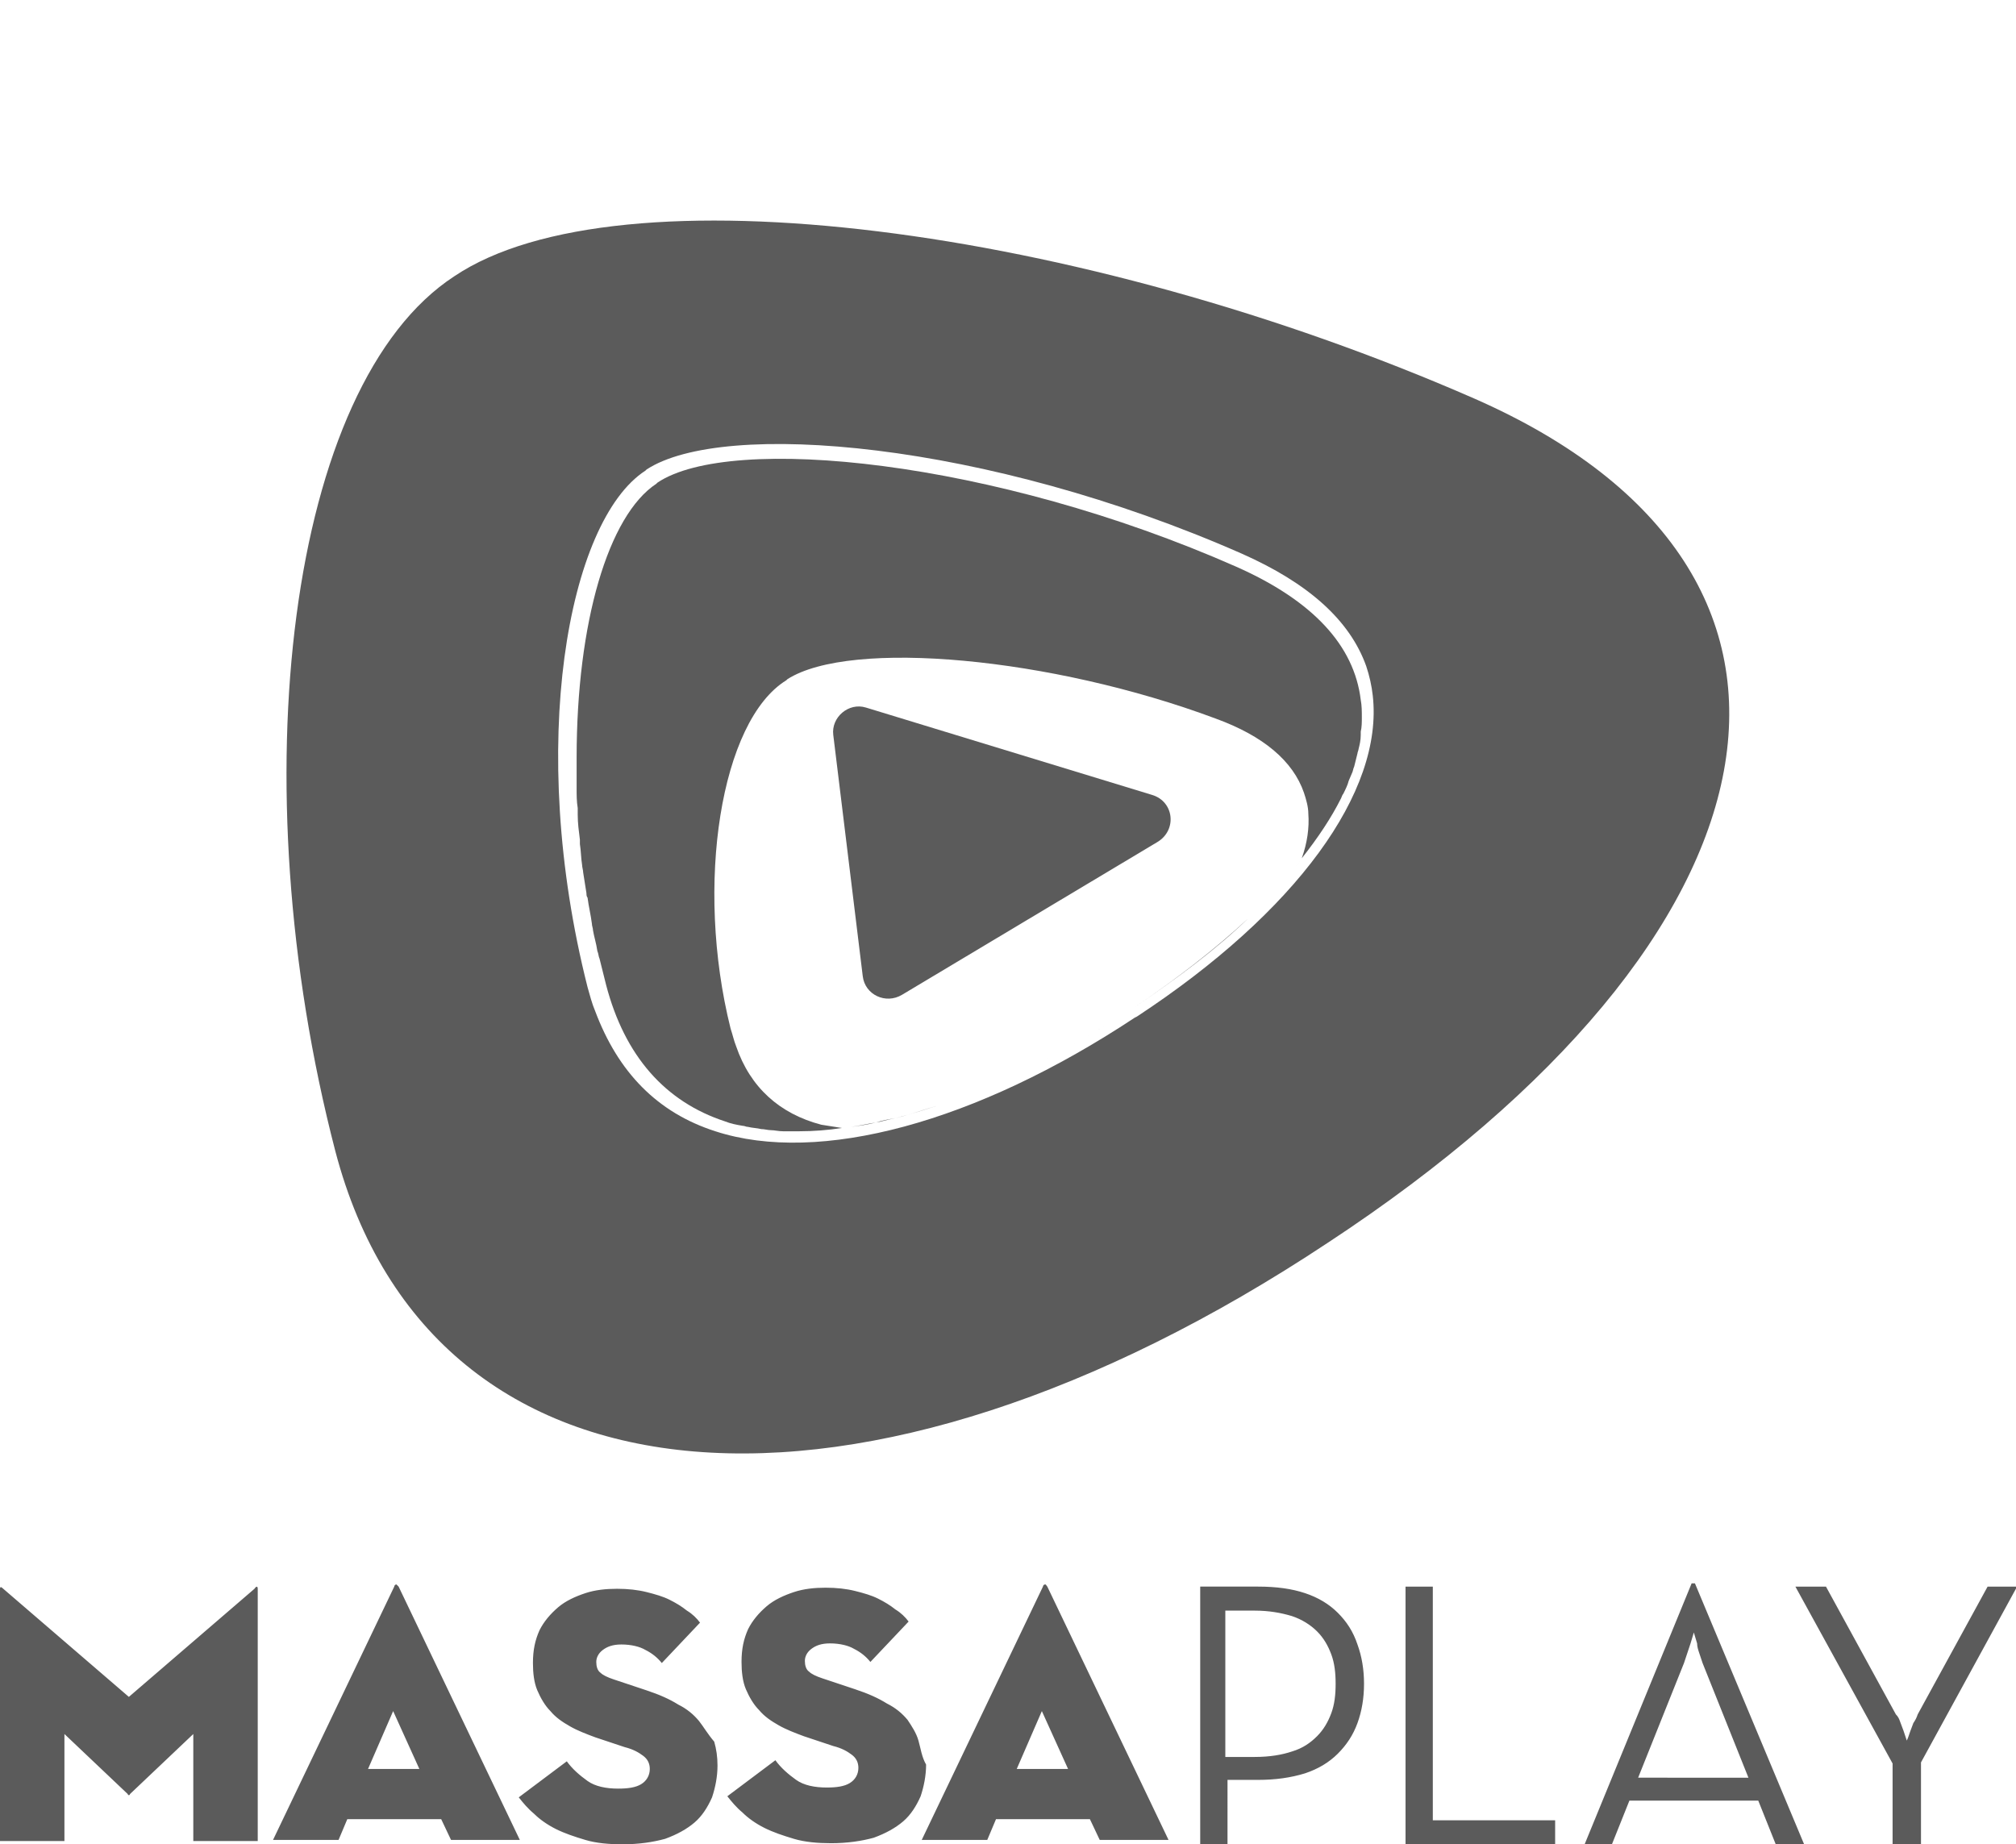 <svg id="Camada_1" xmlns="http://www.w3.org/2000/svg" viewBox="0 0 184.6 168.9"><style>.st0{fill:#5b5b5b}</style><title>massaplayvertical</title><path class="st0" d="M105.5 72.8l-26.2-8c-1.6-.5-3.2.9-3 2.5L79 89.4c.2 1.7 2.1 2.6 3.6 1.7l23.4-14c1.8-1.1 1.5-3.7-.5-4.3z"/><path class="st0" d="M54.3 85.2c.1.6.3 1.2.4 1.9.1.2.1.5.2.7l.6 2.4c1.7 6.5 5.4 10.7 10.9 12.5.5.2 1 .3 1.6.4.2 0 .3.1.5.1.4.1.8.1 1.2.2.3 0 .6.1.9.1.3 0 .7.1 1.1.1h1.5c1.3 0 2.6-.1 3.9-.3-.6-.1-1.3-.2-1.9-.3-3.8-1-6.5-3.4-7.8-7.2-.2-.5-.3-1-.5-1.6C63.6 81 66 66 72 62.3l.1-.1c5.8-3.7 24.2-2 39.2 3.6 4.4 1.6 7.1 3.9 8.1 6.8.2.6.4 1.3.4 1.9.1 1.3-.1 2.7-.6 4.1 1.5-1.9 2.7-3.7 3.6-5.5.1-.2.1-.3.2-.4.2-.4.4-.8.5-1.2.1-.2.2-.5.3-.7.1-.2.1-.4.2-.6l.3-1.2c0-.1.1-.3.1-.4.1-.4.2-.8.2-1.3V67c.1-.4.1-.9.1-1.3 0-.5 0-1.1-.1-1.6-.6-5-4.4-9.1-11.4-12.2-22.2-9.8-46.3-12.2-53-7.7l-.1.1c-4.4 2.9-7.3 12.7-7.3 25.1V72.2c0 .6 0 1.2.1 1.8v.6c0 .8.1 1.5.2 2.3v.4c.1.6.1 1.3.2 1.9 0 .2.1.5.1.7.1.6.2 1.3.3 1.9 0 .1 0 .3.1.4.1.8.3 1.6.4 2.4 0 .2.1.4.1.6z"/><path class="st0" d="M77.9 103.2c-.3 0-.6.1-.9.1.3 0 .6-.1.9-.1zM83.1 102.1c1-.3 1.9-.6 2.9-.9-.9.3-1.9.6-2.9.9zM77.9 103.2c.8-.1 1.5-.2 2.3-.4-.7.1-1.5.3-2.3.4zM82 102.4c.4-.1.7-.2 1.1-.3-.3.1-.7.2-1.1.3zM80.2 102.8c.6-.1 1.2-.3 1.8-.4-.6.1-1.2.2-1.8.4zM119.2 78.7c.1 0 .1 0 0 0-.2.2-.4.5-.7.8.3-.3.5-.6.7-.8zM103.6 92.4c-3.5 2.3-6.9 4.2-10.3 5.8 3.4-1.6 6.8-3.5 10.3-5.8l.2-.1c4-2.7 7.5-5.4 10.5-8.2-2.9 2.8-6.5 5.5-10.5 8.2l-.2.1z"/><path class="st0" d="M121.6 113.8c42.6-28 49.6-61.4 13.4-77.3-36.1-15.8-78.4-21.3-93.4-11.2-15.2 9.9-19.7 46.2-10.9 80.1 8.9 34 48.4 36.6 90.9 8.4zM59.1 43.1l.1-.1c7-4.6 31.1-2.6 54.5 7.7 6.1 2.7 9.9 6.1 11.4 10.3.3.9.5 1.8.6 2.7 1 8.8-7 19.8-21.6 29.4l-.2.1c-14.5 9.6-28.9 13.5-38.4 10.4-5.3-1.7-8.9-5.4-11-11-.3-.7-.5-1.5-.7-2.2-5.6-22.1-1.8-42.7 5.3-47.3zM23.3 145.5l-11.5 9.9-11.5-9.9c-.2-.2-.3-.2-.3 0v23.1h5.9v-9.8l5.8 5.5c0 .1.1.1.1.1s.1 0 .1-.1l5.8-5.5v9.8h5.9v-23.1c0-.2-.1-.3-.3 0zM36.3 145.1c-.1 0-.2.1-.2.2L25 168.5h6l.8-1.9h8.6l.9 1.9h6.3l-11.1-23.2-.2-.2zM33.7 162l2.3-5.3 2.4 5.3h-4.7zM64 157.6c-.5-.6-1.1-1.1-1.9-1.5-.8-.5-1.7-.9-2.9-1.3l-3-1c-.6-.2-1-.4-1.2-.6-.3-.2-.4-.6-.4-1s.2-.8.6-1.1c.4-.3.9-.5 1.7-.5.9 0 1.7.2 2.2.5.6.3 1.1.7 1.5 1.2l3.5-3.7c-.3-.4-.7-.8-1.2-1.1-.5-.4-1-.7-1.6-1-.6-.3-1.3-.5-2.1-.7-.8-.2-1.7-.3-2.7-.3-1 0-2 .1-2.9.4-.9.3-1.8.7-2.5 1.3-.7.6-1.3 1.3-1.7 2.1-.4.9-.6 1.8-.6 3 0 .9.1 1.8.4 2.5.3.7.7 1.4 1.2 1.9.5.6 1.1 1 1.8 1.4.7.4 1.5.7 2.3 1l2.7.9c.8.2 1.3.5 1.7.8.4.3.6.7.6 1.2 0 .6-.3 1.1-.8 1.4-.5.3-1.2.4-2.1.4-1.1 0-2.1-.2-2.8-.7-.7-.5-1.4-1.1-1.9-1.8l-4.4 3.3c.4.5.8 1 1.4 1.5.5.5 1.2 1 2 1.4.8.4 1.7.7 2.7 1 1 .3 2.2.4 3.4.4 1.5 0 2.8-.2 3.9-.5 1.1-.4 2-.9 2.7-1.5.7-.6 1.2-1.4 1.6-2.3.3-.9.5-1.9.5-2.9 0-.8-.1-1.5-.3-2.2-.6-.7-1-1.4-1.4-1.9zM84.1 159.4c-.2-.7-.6-1.3-1-1.9-.5-.6-1.1-1.1-1.9-1.5-.8-.5-1.7-.9-2.9-1.3l-3-1c-.6-.2-1-.4-1.2-.6-.3-.2-.4-.6-.4-1s.2-.8.6-1.1c.4-.3.9-.5 1.7-.5.9 0 1.7.2 2.2.5.6.3 1.1.7 1.5 1.2l3.5-3.7c-.3-.4-.7-.8-1.2-1.1-.5-.4-1-.7-1.6-1-.6-.3-1.3-.5-2.1-.7-.8-.2-1.7-.3-2.7-.3-1 0-2 .1-2.9.4-.9.3-1.8.7-2.5 1.3-.7.6-1.3 1.3-1.7 2.1-.4.9-.6 1.8-.6 3 0 .9.1 1.8.4 2.5.3.7.7 1.4 1.2 1.9.5.6 1.1 1 1.8 1.4.7.4 1.5.7 2.3 1l2.7.9c.8.2 1.3.5 1.7.8.4.3.6.7.6 1.2 0 .6-.3 1.1-.8 1.4-.5.3-1.2.4-2.1.4-1.1 0-2.1-.2-2.8-.7-.7-.5-1.4-1.1-1.9-1.8l-4.4 3.3c.4.5.8 1 1.4 1.5.5.5 1.2 1 2 1.4.8.4 1.7.7 2.7 1 1 .3 2.2.4 3.4.4 1.5 0 2.8-.2 3.9-.5 1.1-.4 2-.9 2.7-1.5.7-.6 1.2-1.4 1.6-2.3.3-.9.5-1.9.5-2.9-.4-.7-.5-1.5-.7-2.2zM95.7 145.1c-.1 0-.2.1-.2.2l-11.1 23.2h6l.8-1.9h8.6l.9 1.9h6.3l-11.1-23.2c-.1-.1-.1-.2-.2-.2zM93.1 162l2.3-5.3 2.4 5.3h-4.7zM122.5 147.7c-.8-.8-1.8-1.4-3-1.8-1.2-.4-2.6-.6-4.3-.6h-5.3v23.6h2.5V163h2.8c1.6 0 3-.2 4.3-.6 1.2-.4 2.2-1 3-1.8.8-.8 1.4-1.7 1.8-2.8.4-1.1.6-2.3.6-3.6 0-1.3-.2-2.5-.6-3.6-.4-1.2-1-2.1-1.8-2.9zm-.6 9.2c-.3.8-.7 1.5-1.3 2.1-.6.6-1.3 1.1-2.3 1.4-.9.3-2 .5-3.4.5h-2.7v-13.4h2.7c1.3 0 2.4.2 3.4.5.9.3 1.7.8 2.3 1.4.6.6 1 1.3 1.3 2.1.3.8.4 1.7.4 2.7 0 1-.1 1.9-.4 2.7zM131.2 145.3h-2.5v23.6h13.7v-2.2h-11.2zM154.9 145l-9.8 23.9h2.5l1.6-4H161l1.6 4h2.6l-10-23.9h-.3zm.7 6.4l.3.9 4.2 10.5H150l4.2-10.5.3-.9.3-.9c.1-.3.2-.7.3-1 .1.3.2.7.3 1 0 .3.1.6.2.9zM182 145.3l-6.4 11.7c-.1.3-.2.5-.4.8-.1.3-.2.5-.3.8-.1.3-.2.6-.3.8l-.3-.9c-.1-.3-.2-.5-.3-.8-.1-.3-.2-.5-.4-.7l-6.4-11.7h-2.8l8.9 16.2v7.4h2.6v-7.5l8.8-16.1H182z"/></svg>